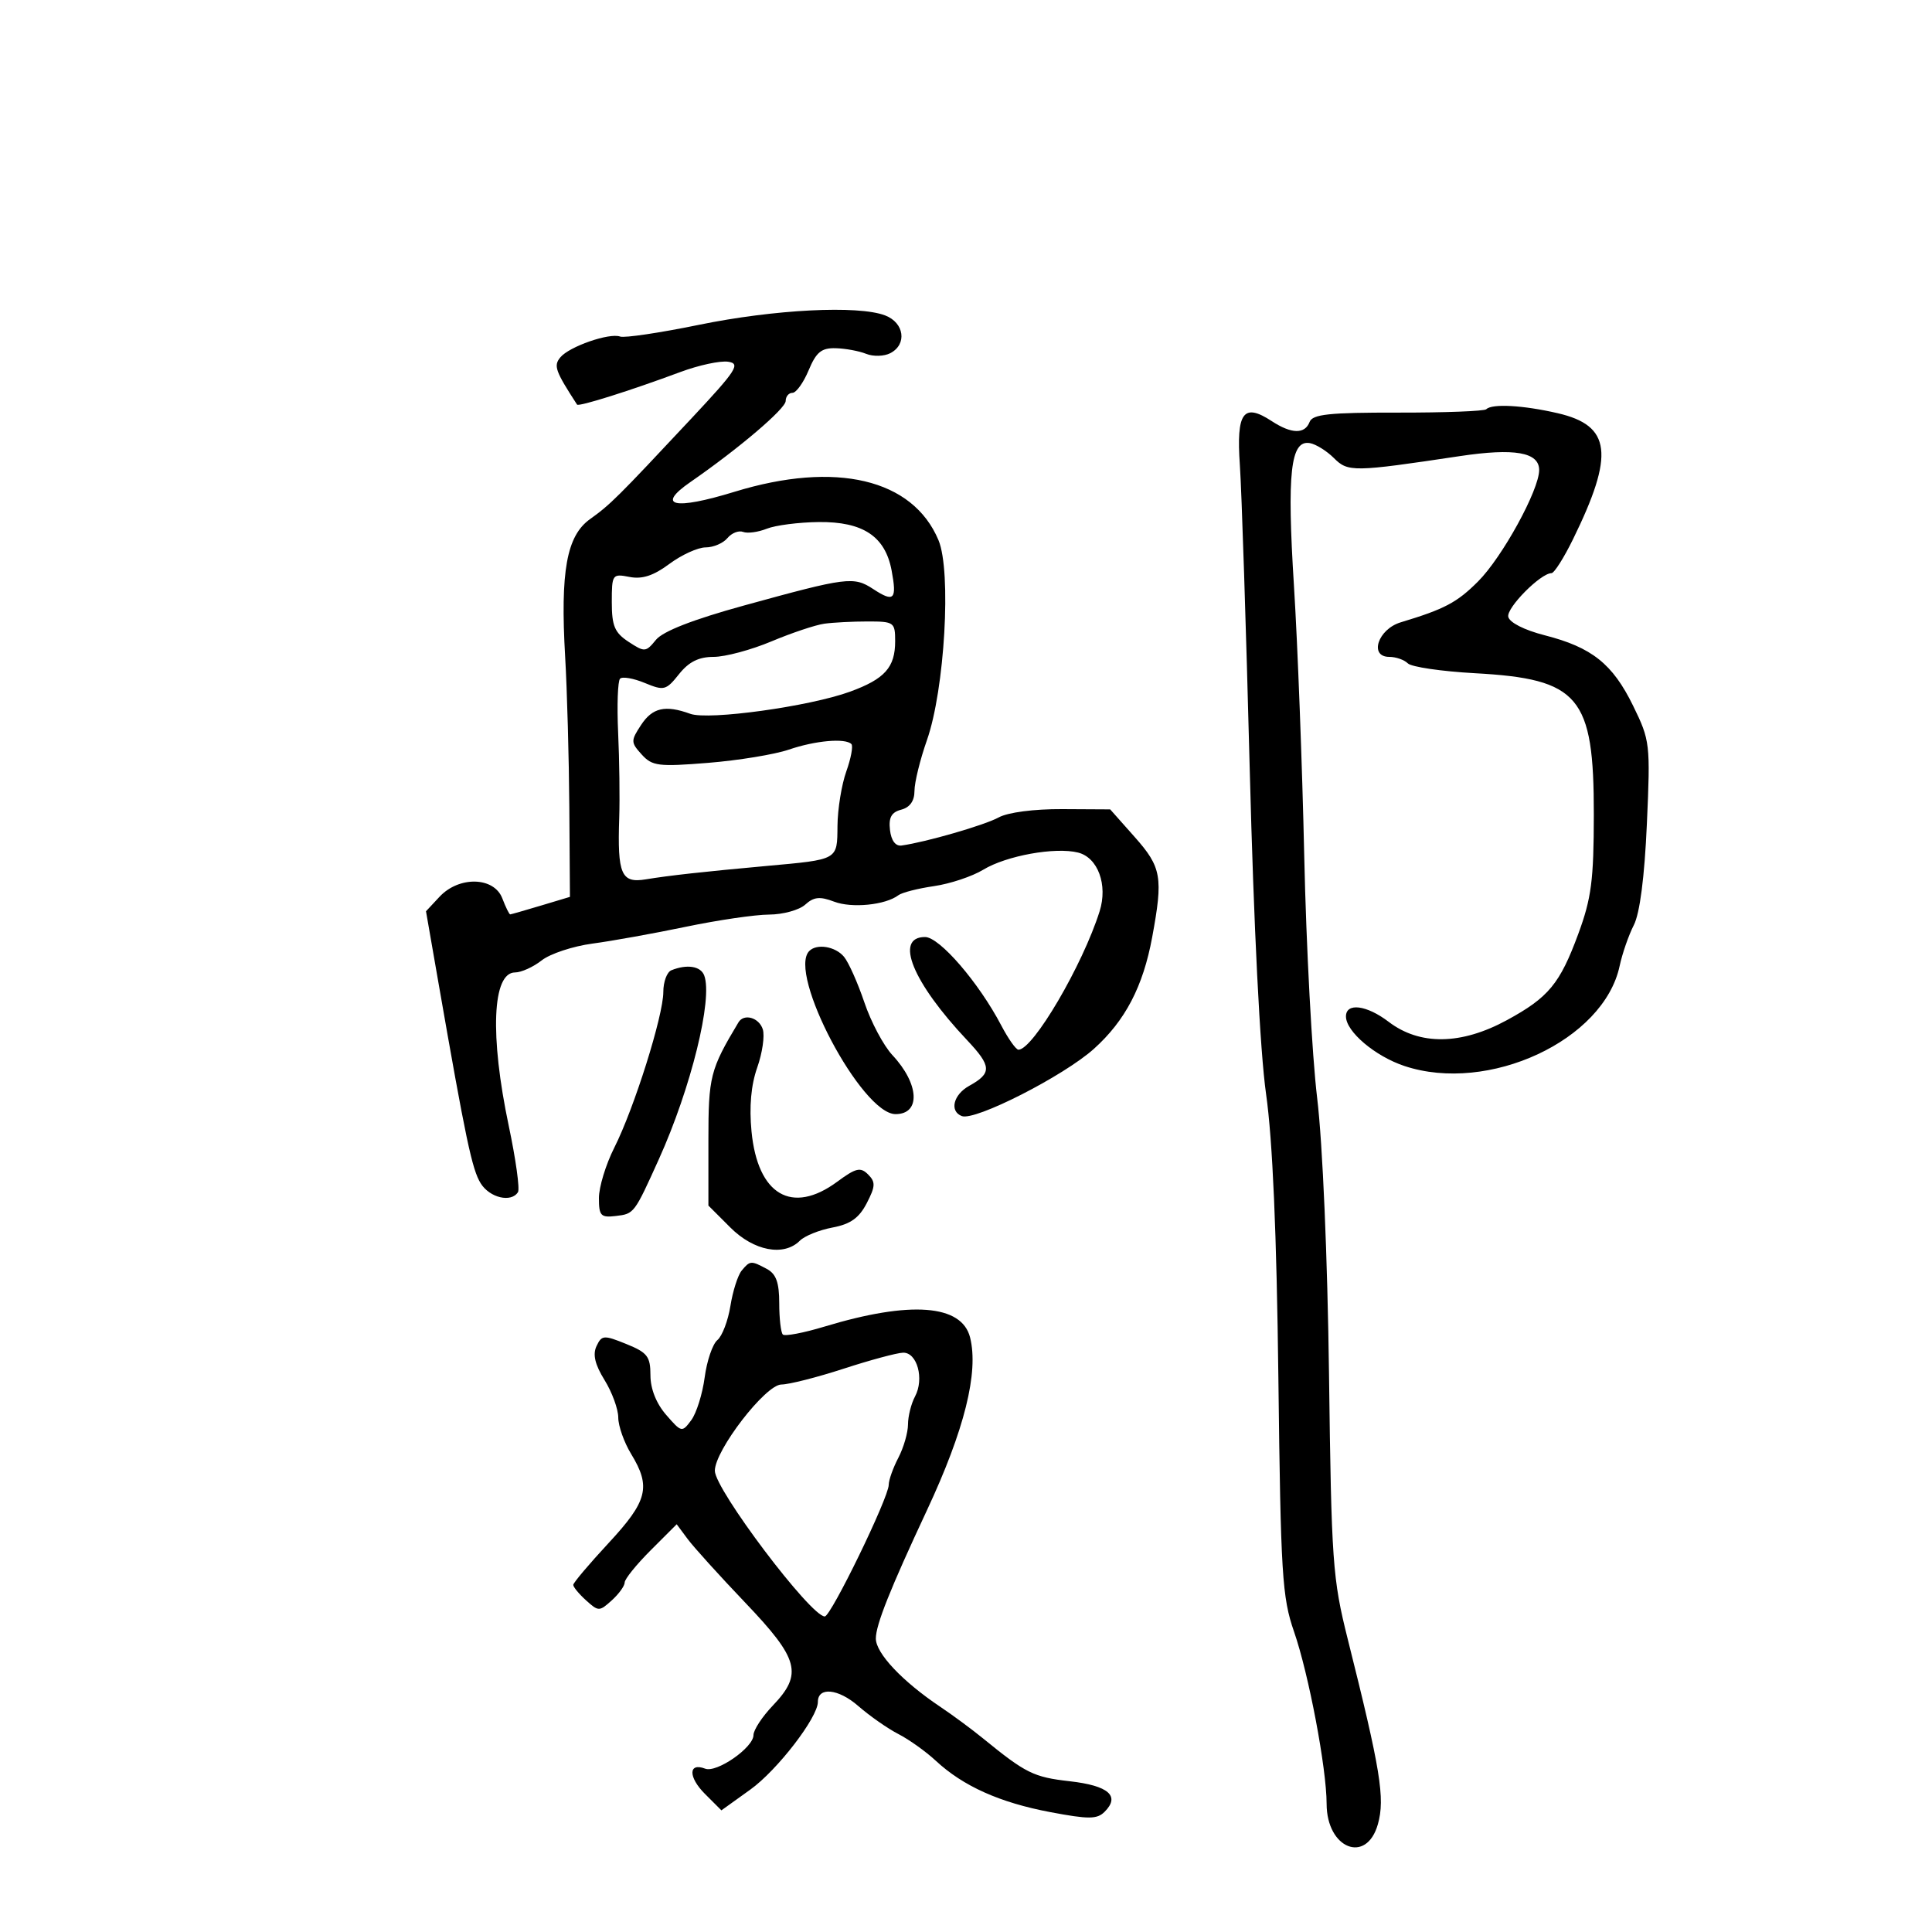 <svg xmlns="http://www.w3.org/2000/svg" width="300" height="300" viewBox="0 0 300 300" version="1.1">
	<path d="M 108.500 50.445 C 102.450 51.686, 96.956 52.502, 96.291 52.259 C 94.617 51.648, 88.405 53.807, 87.013 55.484 C 85.929 56.791, 86.210 57.586, 89.605 62.824 C 89.843 63.191, 97.953 60.634, 105.663 57.762 C 108.503 56.704, 111.831 55.987, 113.060 56.169 C 115.036 56.462, 114.384 57.471, 107.396 64.941 C 95.820 77.316, 94.780 78.349, 91.617 80.610 C 87.984 83.205, 86.990 88.718, 87.758 102 C 88.061 107.225, 88.351 117.747, 88.404 125.383 L 88.500 139.266 84 140.618 C 81.525 141.361, 79.376 141.976, 79.225 141.985 C 79.074 141.993, 78.523 140.875, 78 139.500 C 76.723 136.141, 71.281 136.001, 68.248 139.250 L 66.148 141.500 68.064 152.500 C 72.320 176.939, 73.300 181.595, 74.644 183.750 C 76.046 186.001, 79.395 186.787, 80.432 185.110 C 80.735 184.620, 80.093 180.008, 79.007 174.860 C 76.040 160.802, 76.440 151, 79.982 151 C 80.943 151, 82.803 150.157, 84.115 149.127 C 85.427 148.096, 88.975 146.923, 92 146.520 C 95.025 146.117, 101.550 144.942, 106.500 143.909 C 111.450 142.876, 117.265 142.024, 119.421 142.016 C 121.578 142.007, 124.103 141.312, 125.031 140.472 C 126.369 139.261, 127.306 139.166, 129.534 140.013 C 132.278 141.056, 137.495 140.532, 139.500 139.011 C 140.050 138.594, 142.540 137.958, 145.033 137.597 C 147.525 137.237, 150.967 136.090, 152.681 135.048 C 156.267 132.867, 163.854 131.495, 167.403 132.386 C 170.486 133.160, 172.041 137.397, 170.750 141.500 C 168.116 149.868, 160.416 163, 158.143 163 C 157.765 163, 156.569 161.313, 155.487 159.250 C 151.979 152.562, 145.892 145.500, 143.637 145.500 C 138.830 145.500, 141.690 152.519, 150.156 161.500 C 153.996 165.574, 154.047 166.643, 150.500 168.607 C 148.033 169.973, 147.401 172.556, 149.352 173.305 C 151.399 174.090, 165.152 167.090, 169.854 162.869 C 174.727 158.494, 177.492 153.202, 178.909 145.535 C 180.633 136.208, 180.365 134.668, 176.195 129.969 L 172.389 125.681 164.945 125.640 C 160.549 125.616, 156.504 126.145, 155.068 126.932 C 152.873 128.135, 143.785 130.764, 140 131.291 C 139.056 131.423, 138.387 130.530, 138.196 128.881 C 137.970 126.934, 138.420 126.123, 139.946 125.724 C 141.292 125.372, 142 124.367, 142 122.809 C 142 121.501, 142.870 117.956, 143.933 114.932 C 146.694 107.076, 147.756 88.719, 145.729 83.882 C 141.740 74.364, 129.788 71.531, 114.035 76.370 C 104.684 79.242, 101.789 78.599, 107.207 74.852 C 114.688 69.680, 122 63.457, 122 62.263 C 122 61.568, 122.473 61, 123.051 61 C 123.629 61, 124.760 59.425, 125.564 57.500 C 126.746 54.672, 127.552 54.013, 129.763 54.070 C 131.269 54.109, 133.400 54.502, 134.500 54.945 C 135.600 55.387, 137.287 55.339, 138.250 54.839 C 140.888 53.468, 140.421 50.111, 137.435 48.975 C 133.231 47.377, 120.238 48.037, 108.500 50.445 M 230.788 63.546 C 230.488 63.846, 224.319 64.081, 217.081 64.069 C 206.382 64.051, 203.813 64.323, 203.353 65.523 C 202.616 67.443, 200.534 67.396, 197.473 65.390 C 193.060 62.499, 191.957 64.021, 192.525 72.215 C 192.803 76.222, 193.492 97.437, 194.055 119.360 C 194.689 143.999, 195.658 163.283, 196.593 169.860 C 197.612 177.018, 198.238 191.464, 198.506 214 C 198.868 244.487, 199.087 248.028, 200.939 253.369 C 203.216 259.935, 205.992 274.604, 205.997 280.095 C 206.003 287.069, 212.197 289.523, 213.961 283.250 C 215.089 279.239, 214.371 274.836, 209.271 254.500 C 206.923 245.133, 206.739 242.537, 206.370 213.500 C 206.138 195.265, 205.379 177.559, 204.528 170.500 C 203.733 163.900, 202.830 147.025, 202.523 133 C 202.216 118.975, 201.498 100.075, 200.927 91 C 199.820 73.396, 200.391 68.268, 203.399 68.807 C 204.342 68.976, 206.025 70.025, 207.139 71.139 C 209.319 73.319, 210.160 73.305, 226.680 70.826 C 235.189 69.549, 239 70.218, 239 72.989 C 239 76.086, 233.272 86.528, 229.509 90.291 C 226.235 93.565, 224.313 94.581, 217.500 96.635 C 213.964 97.702, 212.546 102, 215.730 102 C 216.759 102, 218.054 102.454, 218.609 103.009 C 219.164 103.564, 223.846 104.251, 229.012 104.536 C 245.250 105.430, 247.506 108.113, 247.488 126.500 C 247.478 136.666, 247.111 139.493, 245.081 145 C 242.221 152.762, 240.466 154.884, 233.995 158.406 C 226.899 162.268, 220.469 162.358, 215.623 158.662 C 212.204 156.054, 209 155.654, 209 157.834 C 209 160.181, 213.527 164.014, 218.089 165.530 C 231.130 169.861, 249.032 161.539, 251.494 150 C 251.905 148.075, 252.896 145.218, 253.698 143.650 C 254.633 141.822, 255.359 136.201, 255.725 127.963 C 256.281 115.473, 256.223 114.976, 253.586 109.587 C 250.405 103.084, 247.184 100.517, 239.854 98.644 C 236.687 97.834, 234.378 96.659, 234.202 95.767 C 233.923 94.358, 239.236 89, 240.913 89 C 241.331 89, 242.832 86.638, 244.248 83.750 C 250.733 70.529, 250.193 66.080, 241.868 64.159 C 236.506 62.921, 231.679 62.654, 230.788 63.546 M 119.065 82.099 C 117.726 82.634, 116.072 82.858, 115.388 82.596 C 114.705 82.333, 113.608 82.767, 112.951 83.559 C 112.293 84.352, 110.773 85, 109.572 85 C 108.371 85, 105.839 86.153, 103.944 87.561 C 101.475 89.398, 99.722 89.971, 97.750 89.586 C 95.081 89.066, 95 89.182, 95 93.502 C 95 97.196, 95.444 98.245, 97.606 99.662 C 100.099 101.295, 100.284 101.281, 101.856 99.353 C 102.940 98.023, 107.586 96.211, 115.500 94.031 C 131.561 89.606, 132.556 89.479, 135.589 91.466 C 138.831 93.590, 139.300 93.117, 138.450 88.585 C 137.454 83.276, 134.002 80.986, 127.115 81.063 C 124.027 81.098, 120.404 81.564, 119.065 82.099 M 128 96.848 C 126.625 97.039, 122.926 98.277, 119.780 99.598 C 116.634 100.919, 112.601 102, 110.818 102 C 108.498 102, 106.966 102.764, 105.436 104.683 C 103.424 107.206, 103.108 107.287, 100.116 106.048 C 98.367 105.324, 96.642 105.025, 96.283 105.384 C 95.924 105.743, 95.789 109.516, 95.984 113.768 C 96.179 118.021, 96.255 123.975, 96.153 127 C 95.858 135.770, 96.466 137.178, 100.279 136.545 C 103.846 135.954, 109.209 135.359, 119 134.468 C 130.248 133.445, 129.994 133.588, 130.044 128.231 C 130.068 125.629, 130.684 121.829, 131.414 119.786 C 132.143 117.744, 132.498 115.831, 132.203 115.536 C 131.248 114.582, 126.601 114.995, 122.500 116.398 C 120.300 117.151, 114.661 118.077, 109.970 118.455 C 102.232 119.079, 101.272 118.958, 99.641 117.156 C 97.943 115.280, 97.937 115.025, 99.537 112.585 C 101.306 109.883, 103.297 109.429, 107.185 110.840 C 110.026 111.871, 125.712 109.696, 132 107.400 C 137.396 105.428, 139 103.632, 139 99.559 C 139 96.627, 138.824 96.500, 134.750 96.500 C 132.412 96.500, 129.375 96.657, 128 96.848 M 125.667 147.667 C 122.229 151.104, 133.807 173, 139.061 173 C 143.002 173, 142.752 168.306, 138.573 163.839 C 137.204 162.375, 135.245 158.693, 134.220 155.656 C 133.194 152.618, 131.770 149.428, 131.055 148.567 C 129.721 146.959, 126.853 146.480, 125.667 147.667 M 104.250 150.662 C 103.563 150.940, 103 152.456, 103 154.032 C 103 157.717, 98.464 172.121, 95.383 178.217 C 94.073 180.811, 93 184.328, 93 186.033 C 93 188.799, 93.285 189.099, 95.649 188.816 C 98.468 188.480, 98.491 188.450, 102.309 180 C 107.300 168.952, 110.726 155.054, 109.345 151.456 C 108.792 150.016, 106.671 149.685, 104.250 150.662 M 114.669 158.750 C 110.264 166.103, 110 167.143, 110 177.130 L 110 187.200 113.400 190.600 C 117.061 194.261, 121.712 195.145, 124.204 192.653 C 124.944 191.913, 127.225 190.993, 129.273 190.609 C 132.056 190.086, 133.397 189.133, 134.587 186.831 C 135.944 184.208, 135.975 183.546, 134.796 182.367 C 133.617 181.188, 132.907 181.355, 130.012 183.492 C 122.976 188.682, 117.652 185.563, 116.695 175.689 C 116.322 171.841, 116.621 168.491, 117.580 165.772 C 118.377 163.514, 118.767 160.842, 118.447 159.833 C 117.866 158.003, 115.519 157.330, 114.669 158.750 M 115.166 197.300 C 114.573 198.014, 113.787 200.481, 113.419 202.781 C 113.051 205.081, 112.141 207.468, 111.396 208.087 C 110.651 208.705, 109.762 211.312, 109.421 213.881 C 109.081 216.449, 108.143 219.439, 107.338 220.525 C 105.903 222.460, 105.824 222.443, 103.437 219.694 C 101.902 217.927, 101 215.653, 101 213.551 C 101 210.631, 100.531 210.024, 97.250 208.696 C 93.752 207.281, 93.441 207.303, 92.627 209.023 C 92.013 210.320, 92.383 211.884, 93.877 214.301 C 95.045 216.190, 96.002 218.808, 96.004 220.118 C 96.006 221.428, 96.906 223.973, 98.004 225.774 C 101.116 230.879, 100.562 233.073, 94.515 239.589 C 91.498 242.840, 89.023 245.768, 89.015 246.095 C 89.007 246.422, 89.900 247.505, 91 248.500 C 92.930 250.247, 93.070 250.247, 95 248.500 C 96.100 247.505, 97 246.257, 97 245.727 C 97 245.198, 98.817 242.947, 101.038 240.726 L 105.077 236.688 106.788 238.991 C 107.730 240.258, 111.763 244.714, 115.750 248.893 C 124.078 257.621, 124.693 259.931, 120 264.843 C 118.350 266.569, 117 268.630, 117 269.423 C 117 271.361, 111.293 275.327, 109.497 274.637 C 106.879 273.633, 106.855 275.946, 109.456 278.547 L 112.019 281.110 116.518 277.880 C 120.695 274.880, 127 266.693, 127 264.269 C 127 261.894, 130.171 262.210, 133.251 264.892 C 135.038 266.449, 137.850 268.415, 139.500 269.261 C 141.150 270.107, 143.767 271.975, 145.316 273.413 C 149.561 277.354, 155.235 279.900, 163.075 281.382 C 169.059 282.513, 170.352 282.506, 171.527 281.330 C 173.978 278.879, 172.141 277.274, 166.105 276.591 C 160.499 275.957, 159.282 275.355, 152.642 269.936 C 150.914 268.526, 147.925 266.317, 146 265.028 C 140.121 261.089, 136 256.721, 136 254.428 C 136 252.307, 138.209 246.763, 143.942 234.500 C 149.758 222.060, 151.994 213.098, 150.634 207.680 C 149.347 202.550, 141.370 201.952, 128.044 205.987 C 124.783 206.974, 121.864 207.531, 121.558 207.224 C 121.251 206.918, 121 204.732, 121 202.369 C 121 199.143, 120.518 197.812, 119.066 197.035 C 116.614 195.723, 116.467 195.733, 115.166 197.300 M 131 212.531 C 126.875 213.874, 122.523 214.979, 121.329 214.987 C 118.866 215.002, 111 225.202, 111 228.381 C 111 231.275, 125.884 251, 128.069 251 C 129.031 251, 138 232.545, 138 230.565 C 138 229.830, 138.672 227.940, 139.494 226.364 C 140.315 224.789, 140.990 222.458, 140.994 221.184 C 140.997 219.911, 141.488 217.956, 142.085 216.841 C 143.543 214.116, 142.417 209.988, 140.231 210.045 C 139.279 210.069, 135.125 211.188, 131 212.531" stroke="none" fill="black" fill-rule="evenodd"/>
</svg>